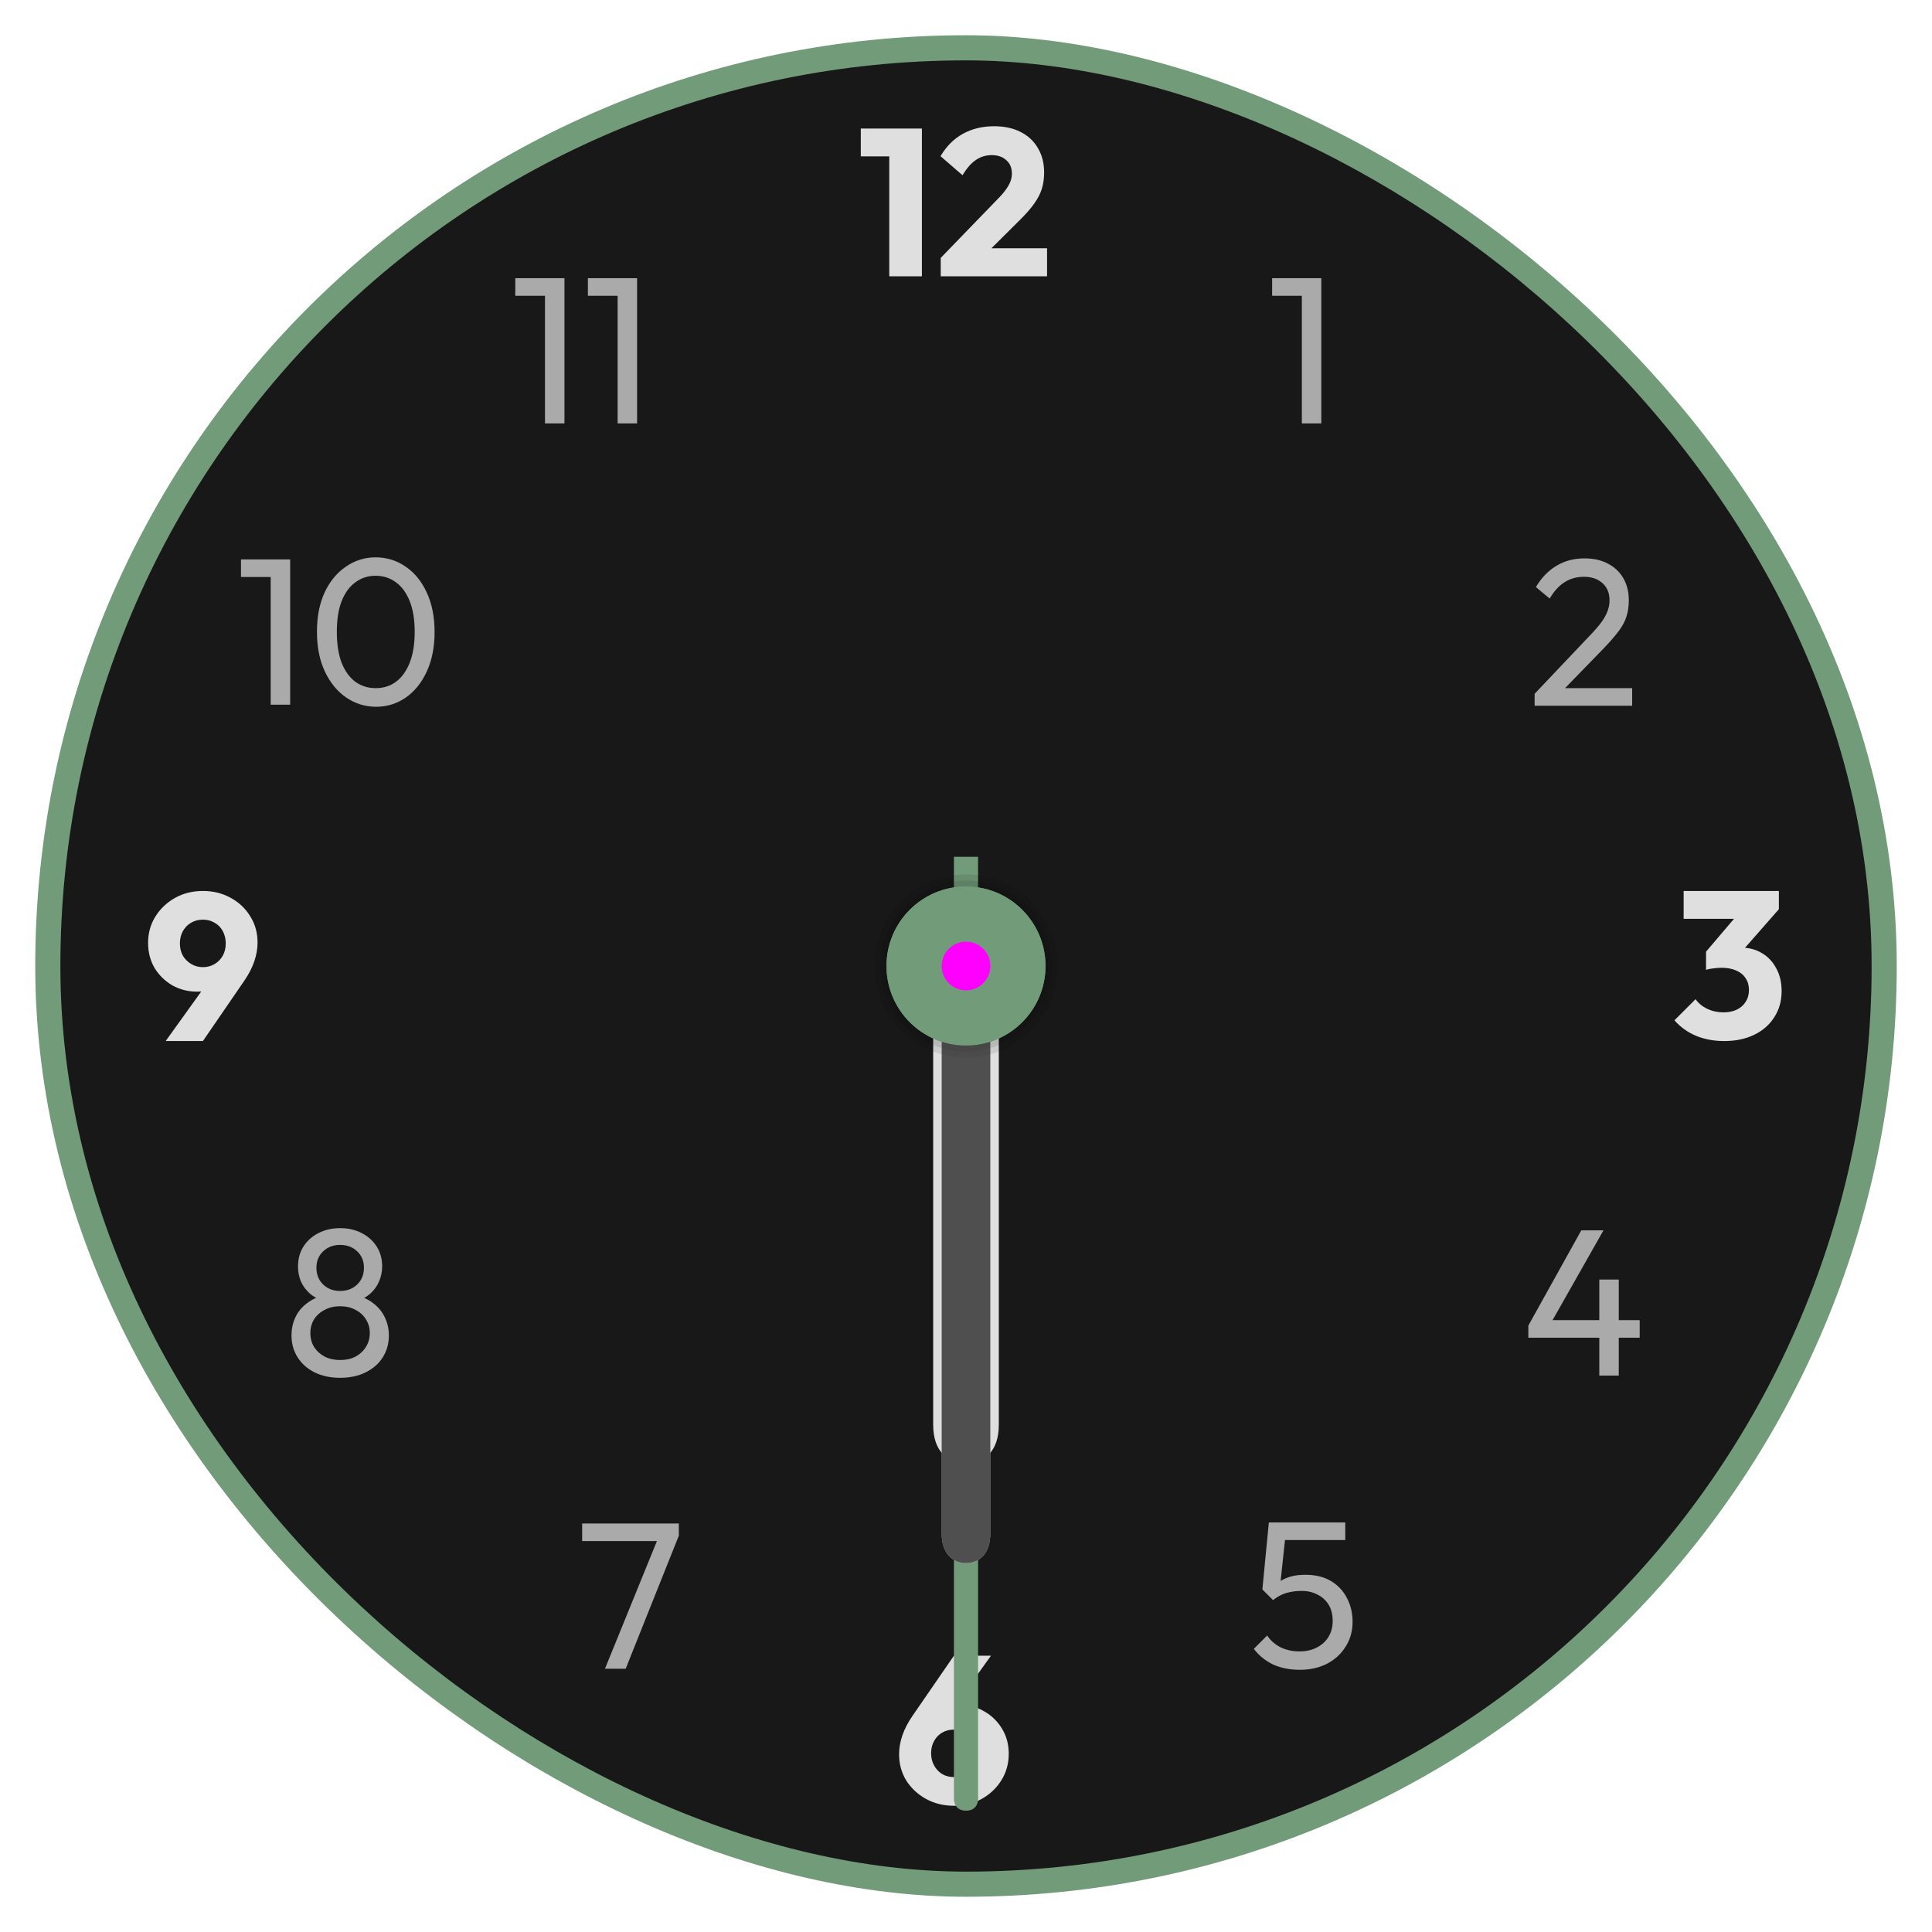 <?xml version="1.0" encoding="UTF-8" standalone="no"?>
<!-- Created with Inkscape (http://www.inkscape.org/) -->

<svg
   width="160"
   height="160"
   viewBox="0 0 160 160"
   version="1.1"
   id="svg5"
   inkscape:version="1.2-alpha1 (b6a15bb, 2022-02-23)"
   sodipodi:docname="clock.svg"
   xmlns:inkscape="http://www.inkscape.org/namespaces/inkscape"
   xmlns:sodipodi="http://sodipodi.sourceforge.net/DTD/sodipodi-0.dtd"
   xmlns="http://www.w3.org/2000/svg"
   xmlns:svg="http://www.w3.org/2000/svg">
  <sodipodi:namedview
     id="namedview7"
     pagecolor="#ffffff"
     bordercolor="#000000"
     borderopacity="1"
     inkscape:pageshadow="2"
     inkscape:pageopacity="1"
     inkscape:pagecheckerboard="false"
     inkscape:document-units="px"
     showgrid="false"
     inkscape:snap-page="true"
     inkscape:object-paths="true"
     inkscape:snap-intersection-paths="true"
     inkscape:snap-bbox="true"
     inkscape:bbox-paths="true"
     inkscape:bbox-nodes="true"
     inkscape:snap-bbox-edge-midpoints="true"
     inkscape:snap-bbox-midpoints="true"
     inkscape:snap-smooth-nodes="true"
     inkscape:snap-midpoints="true"
     inkscape:showpageshadow="false"
     borderlayer="true"
     units="px"
     width="1280px"
     showguides="true"
     inkscape:guide-bbox="true"
     guidecolor="#6d7193"
     guideopacity="0.498"
     guidehicolor="#3162a7"
     guidehiopacity="0.498"
     objecttolerance="20"
     inkscape:snap-perpendicular="false"
     inkscape:snap-global="true"
     inkscape:zoom="3.6036257"
     inkscape:cx="88.383208"
     inkscape:cy="82.833242"
     inkscape:window-width="1600"
     inkscape:window-height="834"
     inkscape:window-x="0"
     inkscape:window-y="34"
     inkscape:window-maximized="1"
     inkscape:current-layer="text18922"
     inkscape:deskcolor="#252a2c"
     shape-rendering="auto" />
  <defs
     id="defs2">
    <inkscape:path-effect
       effect="circle_with_radius"
       id="path-effect36679"
       is_visible="true"
       lpeversion="1" />
    <inkscape:path-effect
       effect="circle_3pts"
       id="path-effect36675"
       is_visible="true"
       lpeversion="1" />
    <inkscape:path-effect
       effect="line_segment"
       id="path-effect36671"
       is_visible="true"
       lpeversion="1"
       end_type="open_both" />
    <style
       id="current-color-scheme"
       type="text/css">.ColorScheme-Background { color:#181818; }
.ColorScheme-ButtonBackground { color:#343434; }
.ColorScheme-Highlight { color:#729b79; }
.ColorScheme-Text { color:#dfdfdf; }
.ColorScheme-ViewBackground {  }
.ColorScheme-NegativeText { color:#f44336; }
.ColorScheme-PositiveText { color:#4caf50; }
.ColorScheme-NeutralText { color:#ff9800; }
</style>
  </defs>
  <g
     id="g232">
    <g
       id="ClockFace"
       transform="translate(-6,-6)">
      <rect
         style="opacity:0.001"
         width="160"
         height="160"
         x="6"
         y="6"
         id="rect135" />
      <rect
         style="stroke-width:1;fill-opacity:1;fill:currentColor;"
         class="ColorScheme-Highlight"
         width="154.162"
         height="154.162"
         x="-163.081"
         y="-163.081"
         rx="77.081"
         ry="77.081"
         transform="matrix(0,-1,-1,0,0,0)"
         id="rect38728" />
      <rect
         style="fill:currentColor"
         class="ColorScheme-Background"
         width="150"
         height="150"
         x="-161"
         y="-161"
         rx="75"
         ry="75"
         transform="matrix(0,-1,-1,0,0,0)"
         id="rect153" />
      <g
         aria-label="12"
         id="text14027"
         style="-inkscape-font-specification:'Outfit Bold';font-family:Outfit;line-height:1.25;font-size:17.333px;font-weight:bold;">
        <path
           d="M 79.644,28.882 V 16.645 h 2.704 v 12.237 z m -2.357,-9.932 v -2.305 h 4.888 v 2.305 z"
           id="path37176"
           class="ColorScheme-Text"
           style="fill:currentColor;" />
        <path
           d="m 83.908,27.357 4.697,-4.853 q 0.433,-0.433 0.693,-0.797 0.26,-0.364 0.381,-0.676 0.121,-0.329 0.121,-0.659 0,-0.711 -0.468,-1.109 -0.451,-0.416 -1.196,-0.416 -0.728,0 -1.317,0.399 -0.572,0.381 -1.109,1.265 l -1.82,-1.577 q 0.728,-1.231 1.855,-1.855 1.127,-0.624 2.583,-0.624 1.265,0 2.184,0.468 0.936,0.468 1.439,1.335 0.52,0.867 0.52,2.028 0,0.728 -0.191,1.352 -0.191,0.607 -0.624,1.213 -0.416,0.589 -1.127,1.3 l -3.259,3.241 z m 0,1.525 v -1.525 L 86.213,26.559 h 6.5 v 2.323 z"
           id="path37178"
           class="ColorScheme-Text"
           style="fill:currentColor;" />
      </g>
      <g
         aria-label="1"
         id="text14027-7"
         style="font-size:17.333px;line-height:1.25;font-family:Outfit;-inkscape-font-specification:Outfit;fill:#aaaaaa">
        <path
           d="m 113.814,41.067 v -12.029 h 1.612 v 12.029 z m -2.461,-10.573 v -1.456 h 3.9 v 1.456 z"
           id="path37181" />
      </g>
      <g
         aria-label="5"
         id="text16486"
         style="font-size:17.333px;line-height:1.25;font-family:Outfit;-inkscape-font-specification:Outfit;fill:#aaaaaa">
        <path
           d="m 113.647,144.286 q -1.231,0 -2.201,-0.433 -0.953,-0.451 -1.612,-1.3 l 1.109,-1.109 q 0.399,0.607 1.092,0.971 0.711,0.347 1.577,0.347 0.815,0 1.421,-0.312 0.624,-0.312 0.971,-0.867 0.364,-0.572 0.364,-1.352 0,-0.797 -0.347,-1.352 -0.347,-0.555 -0.936,-0.832 -0.572,-0.295 -1.265,-0.295 -0.711,0 -1.3,0.173 -0.572,0.173 -1.092,0.589 l 0.017,-1.04 q 0.295,-0.364 0.676,-0.589 0.381,-0.225 0.867,-0.347 0.485,-0.121 1.127,-0.121 1.248,0 2.115,0.52 0.867,0.52 1.317,1.404 0.468,0.884 0.468,1.976 0,1.144 -0.572,2.045 -0.555,0.901 -1.543,1.421 -0.988,0.503 -2.253,0.503 z m -2.219,-5.772 -0.884,-0.884 0.537,-5.547 h 1.491 l -0.607,5.703 z m -0.017,-4.975 -0.329,-1.456 h 6.327 v 1.456 z"
           id="path37184" />
      </g>
      <g
         aria-label="4"
         id="text16490"
         style="font-size:17.333px;line-height:1.25;font-family:Outfit;-inkscape-font-specification:Outfit;fill:#aaaaaa">
        <path
           d="m 132.571,115.779 4.385,-7.887 h 1.837 l -4.472,7.887 z m 0,1.005 v -1.005 l 0.693,-0.451 h 8.528 v 1.456 z m 5.876,3.137 v -7.956 h 1.612 v 7.956 z"
           id="path37187" />
      </g>
      <g
         aria-label="3"
         id="text16494"
         style="-inkscape-font-specification:'Outfit Bold';font-family:Outfit;line-height:1.25;font-size:17.333px;font-weight:bold;">
        <path
           d="m 148.778,92.214 q -1.265,0 -2.323,-0.433 -1.057,-0.451 -1.785,-1.283 l 1.751,-1.751 q 0.329,0.485 0.953,0.797 0.641,0.295 1.352,0.295 0.641,0 1.109,-0.225 0.468,-0.225 0.728,-0.641 0.277,-0.416 0.277,-0.988 0,-0.572 -0.277,-0.971 -0.26,-0.416 -0.78,-0.641 -0.503,-0.225 -1.213,-0.225 -0.329,0 -0.693,0.052 -0.347,0.035 -0.589,0.121 l 1.196,-1.508 q 0.485,-0.139 0.919,-0.225 0.451,-0.104 0.832,-0.104 0.936,0 1.681,0.451 0.745,0.433 1.179,1.248 0.451,0.797 0.451,1.907 0,1.213 -0.607,2.149 -0.589,0.936 -1.664,1.456 -1.057,0.52 -2.496,0.52 z m -1.491,-5.893 V 84.813 l 2.981,-3.501 3.051,-0.017 -3.103,3.536 z m -1.855,-4.229 v -2.305 h 7.887 v 1.508 l -2.132,0.797 z"
           id="path37190"
           class="ColorScheme-Text"
           style="fill:currentColor;" />
      </g>
      <g
         aria-label="2"
         id="text16498"
         style="font-size:17.333px;line-height:1.25;font-family:Outfit;-inkscape-font-specification:Outfit;fill:#aaaaaa">
        <path
           d="m 133.091,63.457 4.437,-4.68 q 0.676,-0.693 1.057,-1.196 0.381,-0.52 0.537,-0.953 0.173,-0.433 0.173,-0.901 0,-0.919 -0.589,-1.439 -0.589,-0.52 -1.525,-0.52 -0.919,0 -1.612,0.451 -0.693,0.433 -1.231,1.352 l -1.144,-0.953 q 0.711,-1.179 1.716,-1.768 1.005,-0.607 2.323,-0.607 1.109,0 1.924,0.433 0.832,0.433 1.283,1.213 0.451,0.78 0.451,1.82 0,0.745 -0.191,1.335 -0.173,0.589 -0.641,1.213 -0.451,0.607 -1.265,1.456 l -3.588,3.692 z m 0,0.988 v -0.988 l 1.387,-0.468 h 6.691 v 1.456 z"
           id="path37193" />
      </g>
      <g
         aria-label="10"
         id="text18918"
         style="font-size:17.333px;line-height:1.25;font-family:Outfit;-inkscape-font-specification:Outfit;fill:#aaaaaa">
        <path
           d="m 28.418,64.359 v -12.029 h 1.612 v 12.029 z M 25.957,53.785 v -1.456 h 3.9 v 1.456 z"
           id="path37196" />
        <path
           d="m 37.154,64.532 q -1.352,0 -2.479,-0.763 -1.109,-0.763 -1.768,-2.149 -0.659,-1.404 -0.659,-3.293 0,-1.889 0.641,-3.276 0.659,-1.387 1.768,-2.132 1.109,-0.763 2.444,-0.763 1.369,0 2.479,0.763 1.109,0.745 1.751,2.132 0.659,1.387 0.659,3.293 0,1.889 -0.659,3.293 -0.641,1.387 -1.751,2.149 -1.092,0.745 -2.427,0.745 z m -0.035,-1.543 q 0.953,0 1.664,-0.52 0.728,-0.537 1.144,-1.577 0.416,-1.04 0.416,-2.565 0,-1.525 -0.416,-2.548 -0.416,-1.04 -1.144,-1.56 -0.728,-0.537 -1.681,-0.537 -0.936,0 -1.664,0.537 -0.728,0.52 -1.144,1.56 -0.399,1.023 -0.399,2.548 0,1.525 0.399,2.565 0.416,1.04 1.144,1.577 0.728,0.52 1.681,0.52 z"
           id="path37198" />
      </g>
      <g
         aria-label="9"
         id="text18922"
         style="-inkscape-font-specification:'Outfit Bold';font-family:Outfit;line-height:1.25;font-size:17.333px;font-weight:bold;">
        <path
           d="m 19.72,92.214 3.848,-5.356 1.005,-0.069 q -0.225,0.399 -0.503,0.711 -0.26,0.295 -0.676,0.468 -0.399,0.156 -1.075,0.156 -1.109,0 -2.045,-0.52 -0.919,-0.537 -1.473,-1.439 -0.537,-0.919 -0.537,-2.08 0,-1.213 0.607,-2.184 0.607,-0.971 1.629,-1.543 1.023,-0.572 2.305,-0.572 1.283,0 2.305,0.572 1.023,0.555 1.612,1.525 0.607,0.953 0.607,2.167 0,1.56 -1.075,3.137 l -3.449,5.027 z m 3.085,-6.119 q 0.537,0 0.971,-0.26 0.433,-0.26 0.676,-0.693 0.243,-0.451 0.243,-1.005 0,-0.572 -0.243,-1.023 -0.243,-0.451 -0.676,-0.693 -0.433,-0.26 -0.971,-0.26 -0.555,0 -0.988,0.26 -0.416,0.243 -0.676,0.693 -0.243,0.451 -0.243,1.023 0,0.555 0.243,1.005 0.26,0.433 0.693,0.693 0.433,0.26 0.971,0.26 z"
           id="path37201"
           class="ColorScheme-Text"
           style="fill:currentColor;" />
      </g>
      <g
         aria-label="8"
         id="text18926"
         style="font-size:17.333px;line-height:1.25;font-family:Outfit;-inkscape-font-specification:Outfit;fill:#aaaaaa">
        <path
           d="m 34.164,120.104 q -1.196,0 -2.115,-0.451 -0.901,-0.451 -1.404,-1.248 -0.503,-0.797 -0.503,-1.803 0,-0.815 0.312,-1.491 0.312,-0.676 0.919,-1.144 0.607,-0.485 1.421,-0.693 l 0.052,0.468 q -0.693,-0.191 -1.179,-0.607 -0.485,-0.433 -0.745,-1.005 -0.243,-0.589 -0.243,-1.248 0,-0.936 0.451,-1.647 0.451,-0.711 1.231,-1.109 0.797,-0.416 1.803,-0.416 1.023,0 1.803,0.416 0.78,0.399 1.231,1.109 0.451,0.711 0.451,1.647 0,0.659 -0.26,1.248 -0.243,0.572 -0.728,1.005 -0.468,0.416 -1.161,0.607 l 0.035,-0.468 q 0.832,0.208 1.421,0.693 0.607,0.468 0.919,1.144 0.329,0.676 0.329,1.491 0,1.005 -0.503,1.803 -0.503,0.797 -1.421,1.248 -0.901,0.451 -2.115,0.451 z m 0,-1.473 q 0.728,0 1.265,-0.277 0.555,-0.295 0.867,-0.797 0.329,-0.503 0.329,-1.161 0,-0.641 -0.329,-1.144 -0.312,-0.503 -0.867,-0.78 -0.537,-0.295 -1.265,-0.295 -0.711,0 -1.265,0.295 -0.555,0.277 -0.884,0.78 -0.312,0.503 -0.312,1.144 0,0.659 0.312,1.161 0.329,0.503 0.884,0.797 0.555,0.277 1.265,0.277 z m 0,-5.72 q 0.867,0 1.421,-0.537 0.555,-0.537 0.555,-1.387 0,-0.832 -0.555,-1.352 -0.555,-0.537 -1.421,-0.537 -0.849,0 -1.404,0.537 -0.555,0.52 -0.555,1.352 0,0.849 0.555,1.387 0.555,0.537 1.404,0.537 z"
           id="path37204" />
      </g>
      <g
         aria-label="7"
         id="text18930"
         style="font-size:17.333px;line-height:1.25;font-family:Outfit;-inkscape-font-specification:Outfit;fill:#aaaaaa">
        <path
           d="m 56.1,144.199 4.507,-11.076 1.612,0.052 -4.403,11.024 z m -1.889,-10.573 v -1.456 h 8.008 v 1.005 l -0.711,0.451 z"
           id="path37207" />
      </g>
      <g
         aria-label="6"
         id="text18934"
         style="-inkscape-font-specification:'Outfit Bold';font-family:Outfit;line-height:1.25;font-size:17.333px;font-weight:bold;">
        <path
           d="m 85,155.546 q -1.283,0 -2.323,-0.572 -1.023,-0.572 -1.629,-1.525 -0.589,-0.971 -0.589,-2.167 0,-1.56 1.092,-3.155 l 3.449,-5.009 h 3.068 l -3.831,5.339 -1.023,0.087 q 0.243,-0.416 0.503,-0.711 0.277,-0.312 0.693,-0.468 0.416,-0.173 1.057,-0.173 1.144,0 2.045,0.537 0.919,0.52 1.473,1.439 0.555,0.901 0.555,2.08 0,1.196 -0.607,2.184 -0.607,0.971 -1.629,1.543 -1.023,0.572 -2.305,0.572 z m 0,-2.375 q 0.537,0 0.971,-0.26 0.433,-0.26 0.676,-0.711 0.243,-0.451 0.243,-1.005 0,-0.572 -0.243,-1.005 -0.243,-0.451 -0.676,-0.693 -0.433,-0.26 -0.971,-0.26 -0.555,0 -0.988,0.26 -0.416,0.243 -0.659,0.693 -0.243,0.433 -0.243,1.005 0,0.555 0.243,1.005 0.243,0.451 0.659,0.711 0.433,0.26 0.988,0.26 z"
           id="path37210"
           class="ColorScheme-Text"
           style="fill:currentColor;" />
      </g>
      <g
         aria-label="11"
         id="text21282"
         style="font-size:17.333px;line-height:1.25;font-family:Outfit;-inkscape-font-specification:Outfit;fill:#aaaaaa">
        <path
           d="m 51.134,41.067 v -12.029 h 1.612 v 12.029 z M 48.673,30.494 v -1.456 h 3.9 v 1.456 z"
           id="path37213" />
        <path
           d="m 57.149,41.067 v -12.029 h 1.612 v 12.029 z M 54.687,30.494 v -1.456 h 3.9 v 1.456 z"
           id="path37215" />
      </g>
    </g>
    <g
       id="HourHand">
      <rect
         style="opacity:0.001"
         width="22"
         height="91"
         x="69"
         y="69"
         id="rect162" />
      <path
         style="fill:currentColor;stroke-width:1"
         class="ColorScheme-Text"
         d="m 80,80 c 1.506,0 2.718,1.784 2.718,4 v 34 c 0,2.216 -1.212,3.166 -2.718,3.166 -1.506,0 -2.718,-0.95 -2.718,-3.166 V 84 c 0,-2.216 1.212,-4 2.718,-4 z"
         id="path164"
         sodipodi:nodetypes="sssssss" />
    </g>
    <g
       id="SecondHand">
      <rect
         style="opacity:0.001"
         width="22"
         height="91"
         x="69"
         y="69"
         id="rect167" />
      <path
         style="fill-opacity:1;fill:currentColor;"
         class="ColorScheme-Highlight "
         d="m 81,70.954 v 78.078 c 0,0 0,0.922 -1,0.922 -0.99,0 -1,-0.921 -1,-0.921 V 70.955 Z"
         id="path169"
         sodipodi:nodetypes="ccsccc" />
      <circle
         style="opacity:0.05;fill:none;stroke:#000000;stroke-width:2;stroke-miterlimit:4;stroke-dasharray:none;stroke-opacity:1"
         cx="80"
         cy="80"
         r="6.585"
         id="circle171" />
      <circle
         style="opacity:0.05;fill:none;stroke:#000000;stroke-width:1;stroke-miterlimit:4;stroke-dasharray:none;stroke-opacity:1"
         cx="80"
         cy="80"
         r="6.585"
         id="circle173" />
      <circle
         style="fill:currentColor;stroke-width:1"
         class="ColorScheme-Highlight"
         cx="80"
         cy="80"
         r="6.585"
         id="circle175" />
    </g>
    <g
       id="MinuteHand"
       style="display:inline">
      <rect
         style="opacity:0.001"
         width="22"
         height="91"
         x="69"
         y="69"
         id="rect178" />
      <path
         style="fill:currentColor;stroke-width:1"
         class="ColorScheme-Text"
         d="m 80,80 c 1.116,0 2.014,1.338 2.014,3 v 44 c 0,1.662 -0.898,2.443 -2.014,2.443 -1.116,0 -2.014,-0.781 -2.014,-2.443 V 83 c 0,-1.662 0.898,-3 2.014,-3 z"
         id="path180"
         sodipodi:nodetypes="sssssss" />
      <path
         style="opacity:0.72;fill:currentColor;stroke-width:1"
         class="ColorScheme-Background"
         d="m 80,80 c 1.116,0 2.014,1.338 2.014,3 v 44 c 0,1.662 -0.898,2.443 -2.014,2.443 -1.116,0 -2.014,-0.781 -2.014,-2.443 V 83 c 0,-1.662 0.898,-3 2.014,-3 z"
         id="path182"
         sodipodi:nodetypes="sssssss" />
      <circle
         style="opacity:0.05;fill:none;stroke:#000000;stroke-width:2;stroke-miterlimit:4;stroke-dasharray:none;stroke-opacity:1"
         cx="80"
         cy="80"
         r="6.585"
         id="circle184" />
      <circle
         style="opacity:0.05;fill:none;stroke:#000000;stroke-width:1;stroke-miterlimit:4;stroke-dasharray:none;stroke-opacity:1"
         cx="80"
         cy="80"
         r="6.585"
         id="circle186" />
      <circle
         style="stroke-width:1;fill-opacity:1;fill:currentColor;"
         class="ColorScheme-Highlight"
         cx="80"
         cy="80"
         r="6.585"
         id="circle188" />
    </g>
    <circle
       style="fill:#ff00ff"
       id="hint-hourhand-rotation-center-offset"
       cx="80"
       cy="80"
       r="2" />
    <circle
       style="fill:#ff00ff"
       id="hint-minutehand-rotation-center-offset"
       cx="80"
       cy="80"
       r="2" />
    <circle
       style="fill:#ff00ff"
       id="hint-secondhand-rotation-center-offset"
       cx="80"
       cy="80"
       r="2" />
  </g>
</svg>
